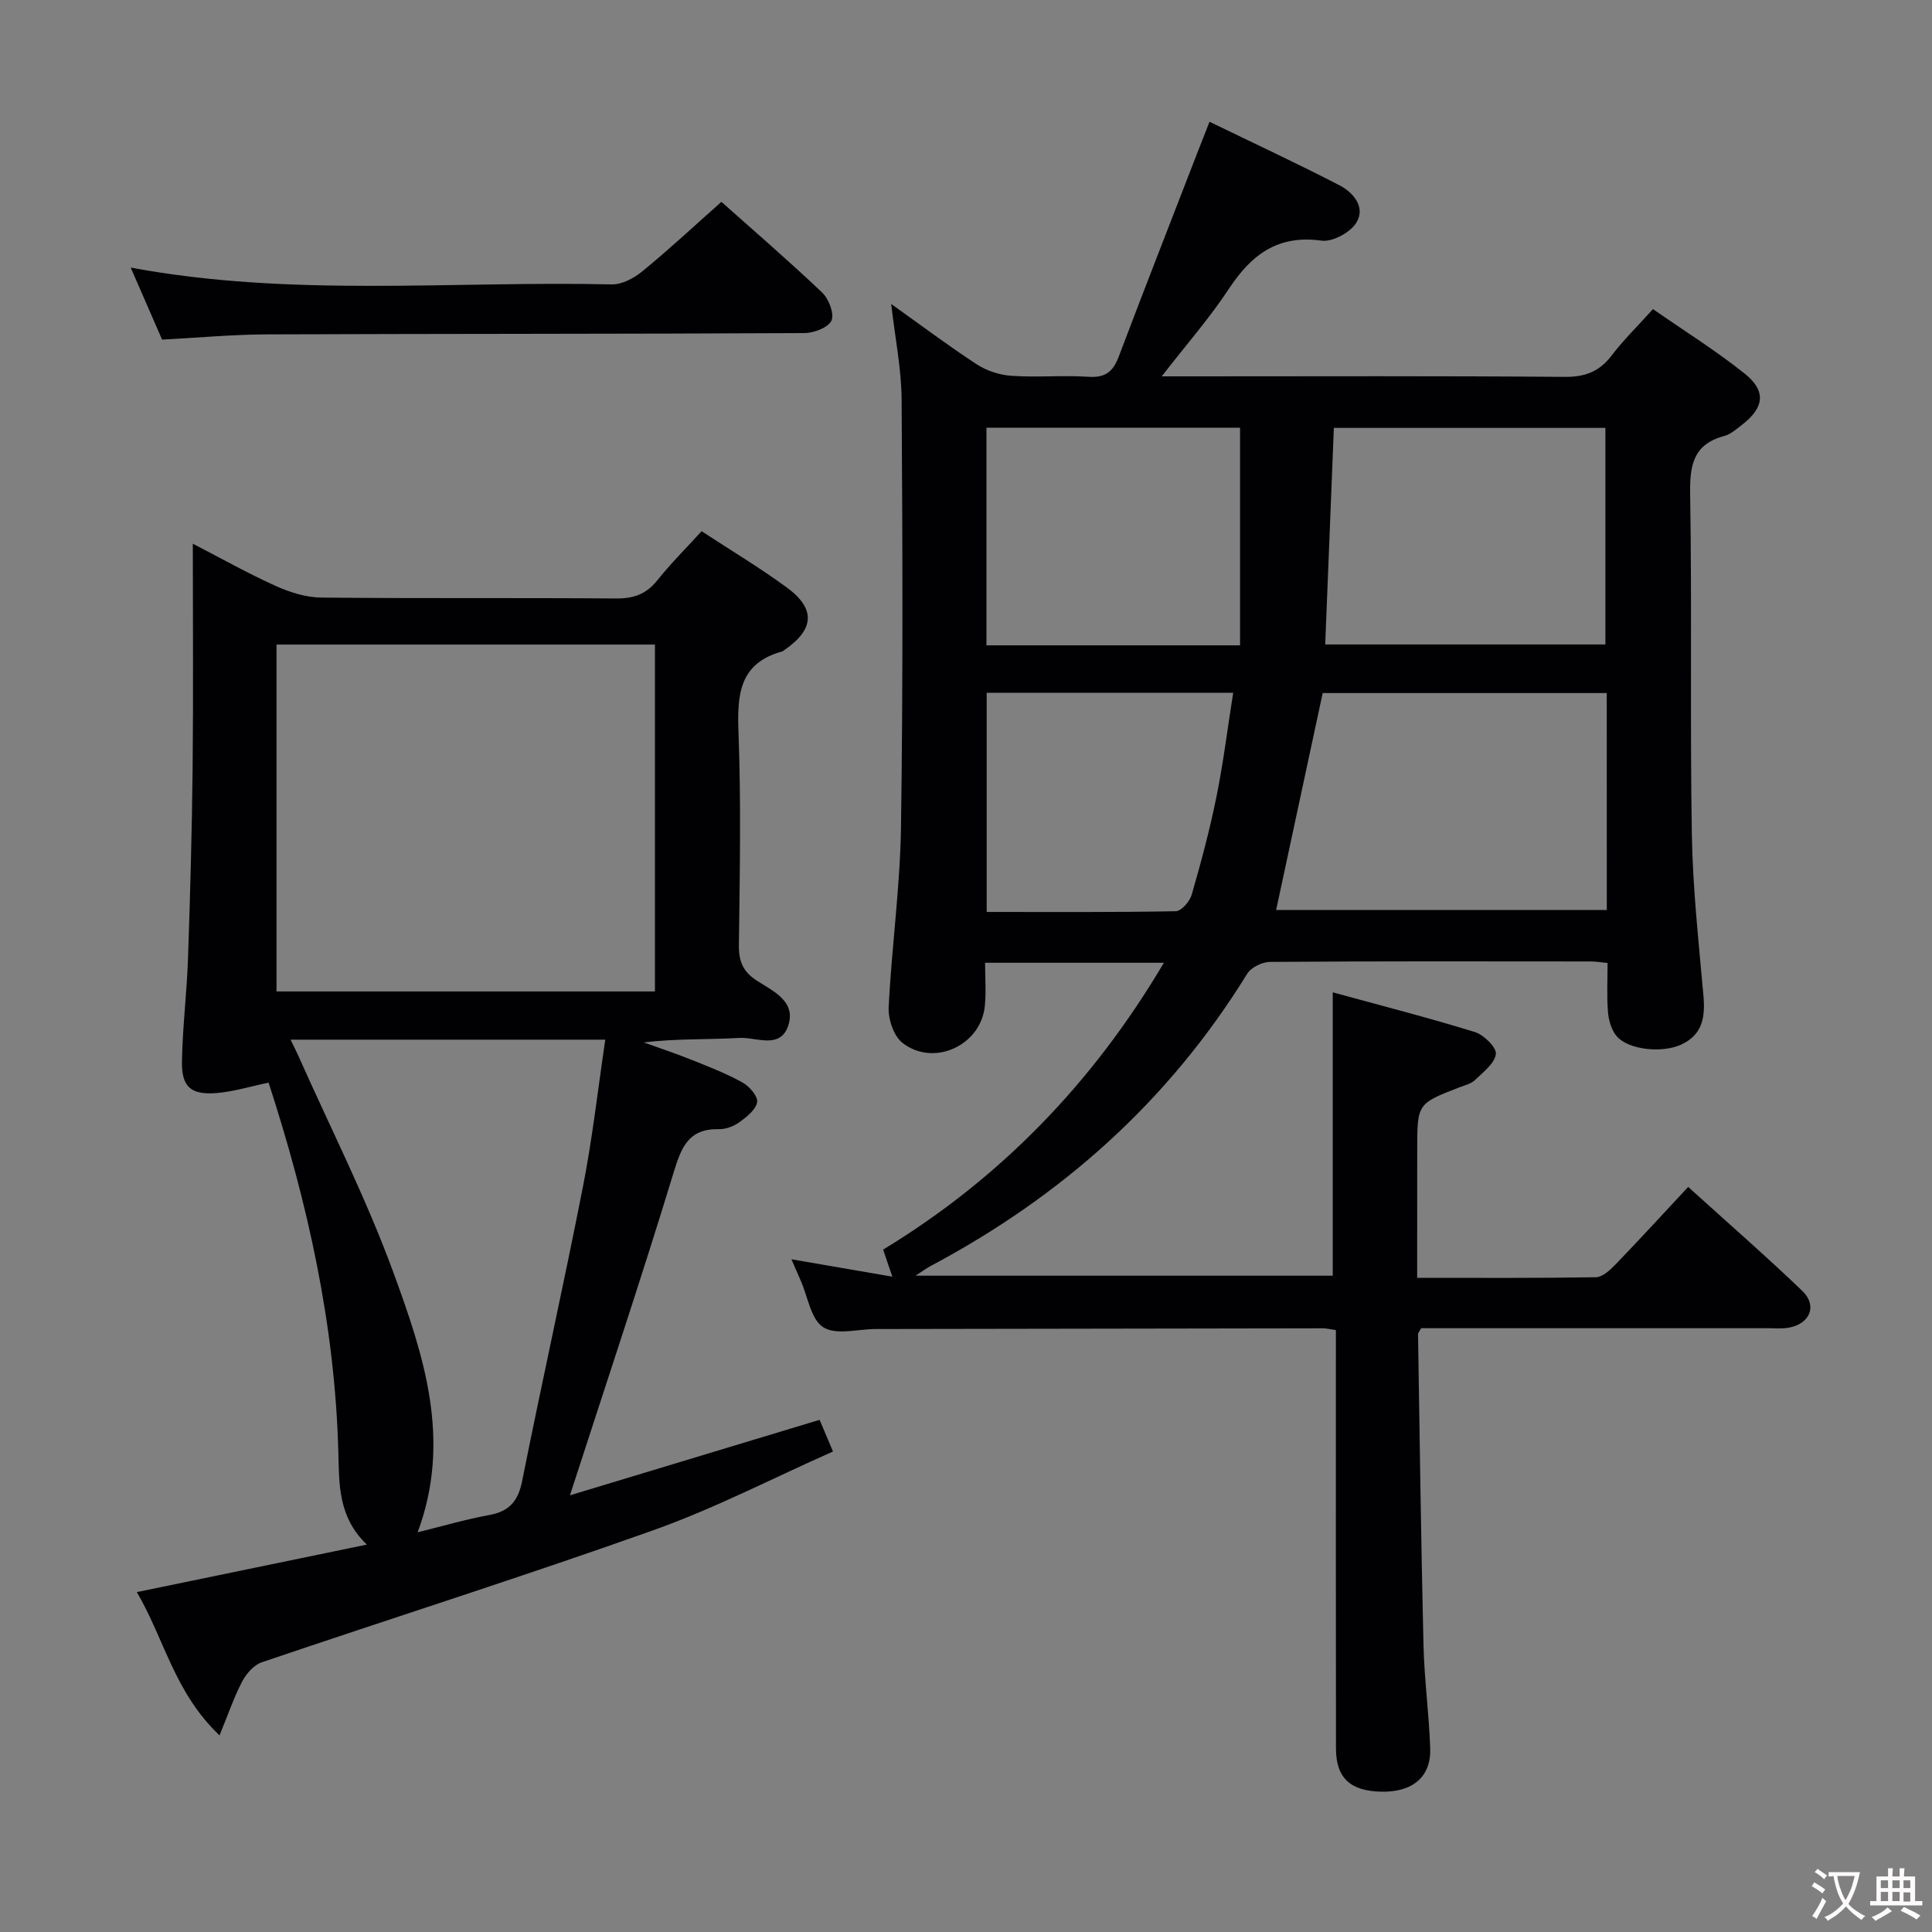 <svg enable-background="new 0 0 400 400" viewBox="0 0 400 400" xmlns="http://www.w3.org/2000/svg"><rect x="0" y="0" width="400" height="400" fill="#808080" stroke="none"/><g fill="#010103"><path d="m293.41 264.56c12.75 0 24.87.08 36.98-.12 1.36-.02 2.92-1.44 4.01-2.57 4.97-5.15 9.8-10.42 15.12-16.13 8.5 7.7 16.23 14.43 23.62 21.52 3.15 3.02 1.65 6.76-2.69 7.6-1.45.28-2.99.13-4.49.13-22.16.01-44.33 0-66.49 0-1.81 0-3.62 0-5.23 0-.36.67-.66.96-.65 1.25.34 21.46.62 42.92 1.13 64.38.17 7.13 1.15 14.25 1.39 21.38.2 5.87-3.65 9.07-10.07 8.95-6.46-.12-9.43-2.83-9.44-8.92-.04-26.83-.02-53.66-.02-80.49 0-1.97 0-3.94 0-6.16-1.19-.17-1.97-.37-2.74-.37-30.66.04-61.32.1-91.98.15-.17 0-.33 0-.5 0-3.71 0-8.25 1.32-10.9-.36-2.57-1.62-3.2-6.32-4.68-9.66-.53-1.2-1.05-2.42-1.92-4.42 7.15 1.23 13.7 2.36 20.89 3.6-.71-2.07-1.2-3.52-1.91-5.6 24.11-14.65 43.35-34.38 58.13-59.39-12.62 0-24.5 0-37.02 0 0 3.06.24 6.03-.05 8.95-.81 8.17-10.59 12.7-17.07 7.62-1.81-1.42-2.96-4.9-2.84-7.36.61-12.44 2.37-24.85 2.55-37.28.43-29.49.32-58.99.13-88.48-.04-6.43-1.36-12.85-2.16-19.85 5.99 4.27 11.72 8.58 17.7 12.49 2.07 1.35 4.76 2.23 7.23 2.39 5.31.36 10.68-.15 15.98.2 3.48.23 5.05-1.12 6.2-4.17 5.41-14.28 10.98-28.51 16.49-42.75.65-1.69 1.32-3.37 2.31-5.88 9.15 4.44 18.11 8.61 26.88 13.14 2.9 1.5 5.49 4.54 3.52 7.75-1.26 2.04-4.95 4.04-7.22 3.72-9.04-1.25-14.5 2.89-19.16 9.96-3.97 6.03-8.78 11.52-13.92 18.14h6.37c25.66 0 51.33-.11 76.99.11 4.24.04 7.2-1.04 9.76-4.39 2.5-3.27 5.46-6.17 8.59-9.64 6.52 4.53 13 8.58 18.94 13.31 4.54 3.62 4.12 7.04-.44 10.59-1.18.92-2.41 2.01-3.79 2.38-6.44 1.74-7.11 6.14-7.01 12.06.38 23.49-.04 46.99.35 70.49.19 11.12 1.42 22.23 2.4 33.33.38 4.34-.14 7.98-4.47 10.05-4.04 1.93-11.21 1.16-13.58-1.78-1.04-1.29-1.58-3.24-1.72-4.95-.26-3.27-.08-6.58-.08-10.11-1.47-.14-2.43-.3-3.38-.31-22.16-.02-44.33-.07-66.49.09-1.62.01-3.92 1.12-4.74 2.45-16.22 26.34-38.43 46.12-65.61 60.55-.71.38-1.36.87-3.06 1.97h86.38c0-19.24 0-38.57 0-58.67 9.73 2.67 19.63 5.2 29.39 8.21 1.87.58 4.54 3.17 4.38 4.56-.22 1.95-2.63 3.75-4.32 5.39-.78.76-2.05 1.06-3.14 1.48-8.82 3.4-8.82 3.39-8.82 13.05-.01 8.62-.01 17.23-.01 26.42zm39.25-121.07c-20 0-39.55 0-58.81 0-3.27 15.21-6.45 30.06-9.64 44.91h68.46c-.01-15.04-.01-29.67-.01-44.91zm-58.29-10.06h58.01c0-15.26 0-30.12 0-44.84-18.98 0-37.52 0-56.22 0-.6 15.13-1.19 29.85-1.79 44.84zm-70.14.18h52.51c0-15.16 0-30.12 0-45.06-17.33 0-34.89 0-52.51 0zm.05 55.2c13.24 0 26.2.09 39.15-.15 1.15-.02 2.89-2.01 3.29-3.39 1.93-6.68 3.74-13.42 5.12-20.24 1.43-7.05 2.31-14.21 3.48-21.6-17.59 0-34.17 0-51.04 0z"/><path d="m45.45 359.29c-9.34-8.86-11.45-20.01-17.12-29.66 16.06-3.32 31.5-6.51 47.63-9.84-6-5.71-5.73-12.57-5.91-19.12-.69-26.32-6.35-51.65-14.44-76.52-3.83.79-7.3 1.88-10.85 2.16-5.25.41-7.19-1.31-7.09-6.58.13-7.14 1.02-14.26 1.26-21.39.45-13.14.81-26.28.95-39.42.16-15.15.04-30.31.04-46.35 6.08 3.14 11.52 6.21 17.2 8.76 2.92 1.31 6.24 2.36 9.39 2.39 20.33.21 40.66.02 60.98.19 3.65.03 6.28-.86 8.58-3.74 2.78-3.48 5.96-6.65 9.19-10.19 6.07 3.98 12.06 7.56 17.66 11.67 6.02 4.42 5.68 8.69-.55 12.95-.14.09-.26.23-.41.27-8.95 2.44-9.36 8.98-9.06 16.83.55 14.64.26 29.32.08 43.98-.04 3.34.83 5.49 3.71 7.35 3.36 2.17 8.23 4.3 6.48 9.39-1.69 4.9-6.66 2.26-10.13 2.47-6.47.38-12.98.11-19.76.93 3.37 1.22 6.77 2.34 10.09 3.68 3.54 1.42 7.12 2.81 10.43 4.66 1.4.78 3.17 2.89 2.95 4.06-.29 1.57-2.18 3.04-3.68 4.13-1.16.84-2.79 1.46-4.2 1.43-6.27-.14-7.79 3.67-9.4 8.96-6.76 22.19-14.14 44.2-21.47 66.85 16.75-5.07 33.91-10.26 51.69-15.63.77 1.82 1.62 3.84 2.77 6.56-12.63 5.6-24.62 11.83-37.23 16.31-26.86 9.56-54.06 18.17-81.06 27.34-1.64.56-3.2 2.38-4.05 4-1.69 3.24-2.87 6.75-4.67 11.12zm11.8-154.02h78.35c0-24.09 0-47.94 0-71.82-26.3 0-52.2 0-78.35 0zm68.07 9.98c-22.15 0-43.38 0-65.16 0 .68 1.41 1.19 2.4 1.64 3.41 6.61 14.87 14.03 29.45 19.61 44.69 6.27 17.13 12.21 34.73 5.06 53.89 5.2-1.28 9.97-2.68 14.83-3.57 4.17-.76 5.98-2.9 6.81-7.06 4.05-20.33 8.59-40.56 12.58-60.9 1.95-9.91 3.07-19.97 4.63-30.46z"/><path d="m149.36 41.79c6.33 5.64 13.74 12.03 20.84 18.76 1.38 1.31 2.58 4.4 1.95 5.81-.65 1.45-3.64 2.59-5.61 2.6-37.11.19-74.22.13-111.34.27-7.12.03-14.24.7-21.64 1.08-2.16-4.96-4.26-9.79-6.5-14.91 33.2 6.2 66.48 2.73 99.61 3.48 2.12.05 4.62-1.31 6.36-2.74 5.42-4.43 10.54-9.21 16.33-14.35z"/></g><path d="m377.9 391.2c-.2.3-.4.5-.6.8-.7-.6-1.4-1-2.2-1.5.2-.3.4-.5.5-.8.6.4 1.4.8 2.3 1.5zm-1.8 6.1c-.2-.2-.5-.4-.9-.6.4-.6.8-1.2 1.2-1.9s.7-1.3.9-1.9c.3.3.5.5.8.7-.7 1.3-1.4 2.6-2 3.7zm2.2-9c-.3.3-.5.5-.6.8-.6-.6-1.3-1.1-2-1.5.3-.3.5-.5.6-.7.6.5 1.3.9 2 1.4zm.3.2v-.9h2 4.5c-.3 1.3-.6 2.5-1 3.6s-.9 2.1-1.4 3c.4.5 1 1 1.6 1.4s1.2.8 1.9 1.1c-.3.2-.5.4-.8.8-.4-.3-1-.7-1.6-1.2s-1.2-1.1-1.6-1.6c-.5.6-1.1 1.1-1.7 1.6s-1.4.9-2.1 1.4c-.1-.3-.3-.5-.7-.8.6-.2 1.2-.5 1.9-1s1.4-1.1 2-1.8c-.5-.8-.9-1.6-1.2-2.5s-.6-2-.8-3.2c-.4.1-.7.1-1 .1zm2.5 2.7c.3 1 .7 1.7 1 2.2.3-.5.6-1.1 1-2s.6-1.9.9-3h-3.2-.4c.1.9.3 1.8.7 2.8z" fill="#fcfafa"/><path d="m396.5 388.5v1.5 3.6h1.5v.9c-.4 0-1 0-1.7 0h-7.9c-.5 0-.9 0-1.2 0v-.9h1.3v-3.5c0-.7 0-1.2 0-1.6h2.4c0-.8 0-1.4 0-1.7h1c0 .3-.1.8-.1 1.7h1.5c0-.8 0-1.4 0-1.7h1c0 .3-.1.9-.1 1.7zm-8.2 9.2c-.2-.3-.5-.5-.8-.8.8-.3 1.4-.6 1.9-.9s1-.7 1.4-1.1c.3.3.6.5.9.8-1.6 1-2.8 1.6-3.4 2zm2.6-6.8v-1.6h-1.5v1.6zm0 2.7v-1.9h-1.5v1.9zm2.4-2.7v-1.6h-1.5v1.6zm0 2.7v-1.9h-1.5v1.9zm.2 2 .7-.8c.4.2.9.5 1.6.8s1.3.7 1.8 1c-.3.3-.5.5-.8.8-.4-.3-1.5-1-3.3-1.8zm2-4.7v-1.6h-1.4v1.6zm0 2.8v-1.9h-1.4v1.9z" fill="#fcfafa"/></svg>